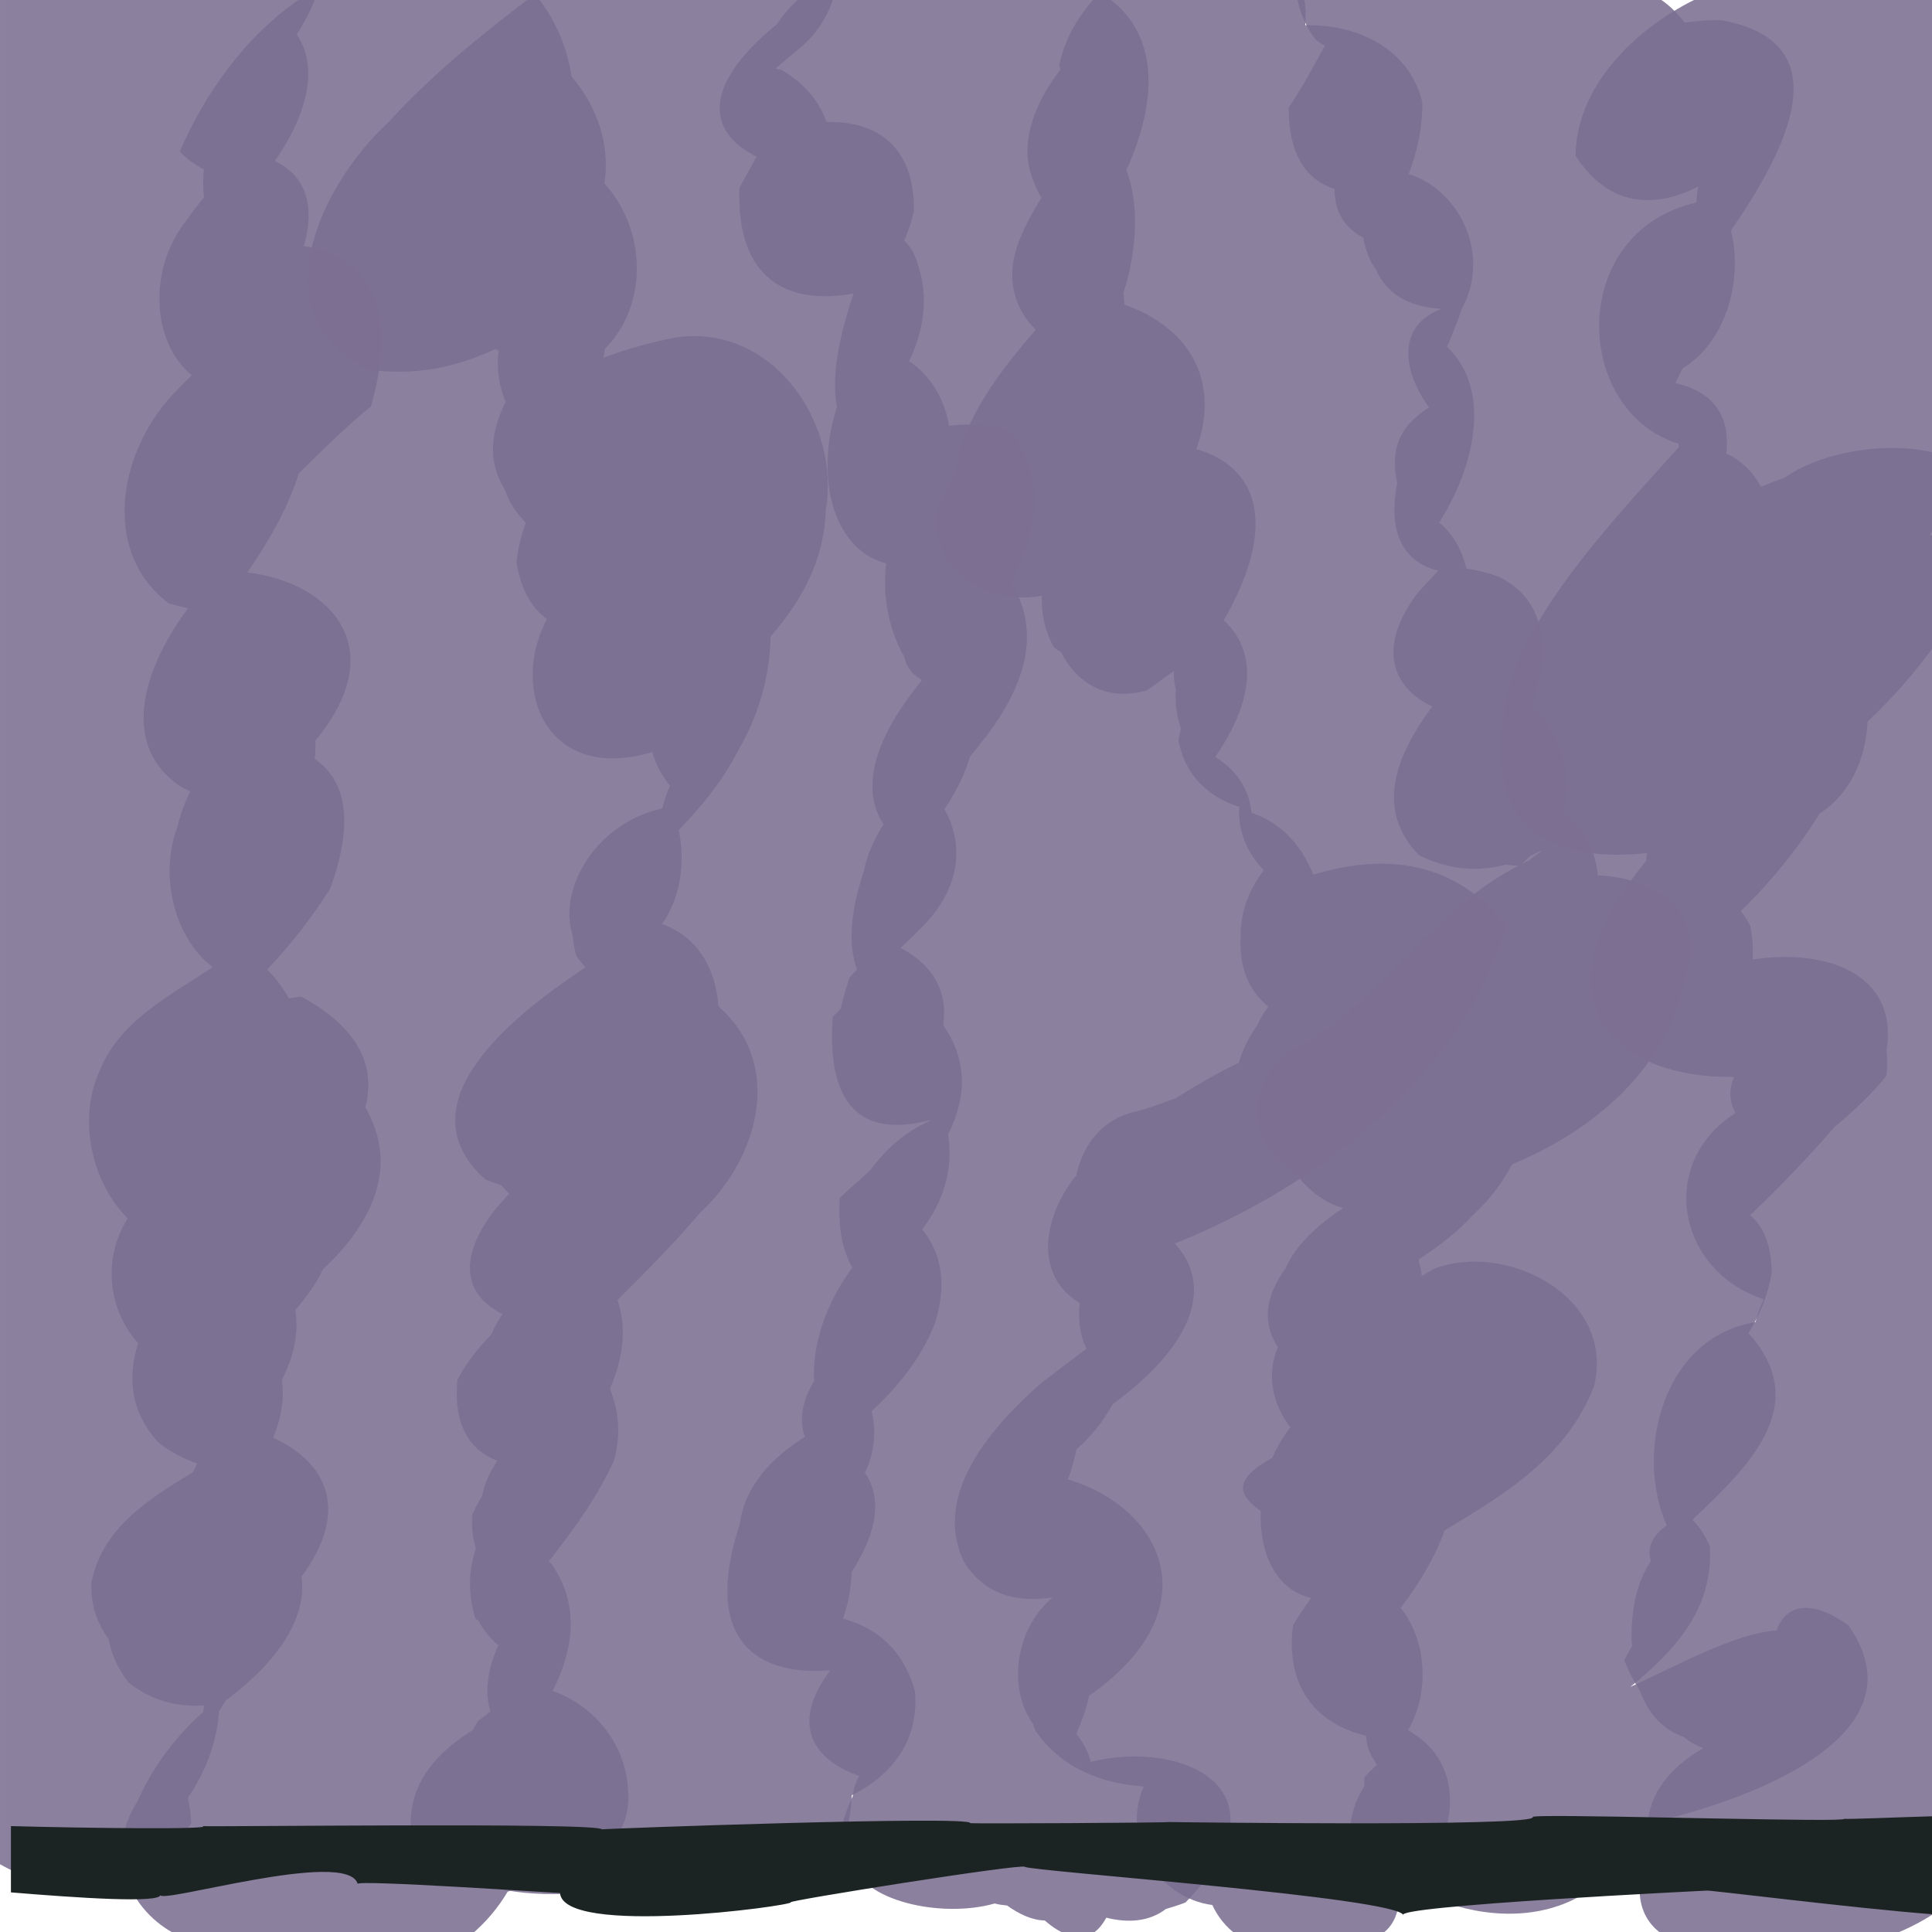<svg width="70" height="70" enable-background="new" version="1.1" viewBox="0 0 18.521 18.521" xmlns="http://www.w3.org/2000/svg">
 <g transform="translate(-86.546 -86.481)">
  <g fill="#7c6f91" fill-opacity=".882">
   <path transform="matrix(.265 0 0 .265 86.647 86.448)" d="m-0.381 0.123v67.441c1.359 0.778 3.099 1.048 4.188 0.211 0.752 0.238 1.712-0.096 2.732-1.699-0.019-0.337-0.064-0.638-0.121-0.922 0.675-0.978 1.055-2.083 1.127-3.129 0.08-0.122 0.159-0.245 0.229-0.377 2.195-1.634 2.93-3.209 2.752-4.49 1.779-2.404 0.896-4.151-1.025-5.021 0.297-0.724 0.417-1.437 0.312-2.092 0.431-0.827 0.618-1.679 0.492-2.531 0.414-0.484 0.764-0.974 0.992-1.465 1.859-1.745 2.743-3.769 1.539-5.865 0.379-1.448-0.199-2.858-2.316-4.006-0.137 0.013-0.31 0.043-0.453 0.059-0.227-0.402-0.489-0.748-0.781-1.039 0.883-0.941 1.653-1.931 2.272-2.916 0.918-2.488 0.534-3.966-0.557-4.705 0.03-0.227 0.036-0.45 0.031-0.67 2.751-3.301 0.6-5.702-2.469-6.074 0.887-1.268 1.543-2.521 1.859-3.576 0.948-0.94 1.849-1.82 2.617-2.428 1.076-3.785-0.255-5.487-2.432-5.803 0.469-1.603-0.038-2.6-1.047-3.076 1.402-2.026 1.469-3.584 0.793-4.58 0.283-0.444 0.499-0.86 0.648-1.246z"/>
   <path transform="matrix(.265 0 0 .265 86.647 86.448)" d="m10.416 0.123c-1.922 1.323-3.396 3.396-4.293 5.481 0.241 0.262 0.539 0.477 0.871 0.652-0.037 0.338-0.035 0.676 0.006 1.002-0.208 0.262-0.417 0.522-0.605 0.801-1.413 1.719-1.329 4.407 0.16 5.641-0.181 0.178-0.363 0.357-0.531 0.535-2.026 2.002-2.867 5.758-0.307 7.713 0.235 0.073 0.469 0.132 0.705 0.182-1.419 1.882-2.629 4.83-0.293 6.432 0.122 0.074 0.247 0.133 0.371 0.195-0.197 0.404-0.36 0.831-0.469 1.295-0.649 1.73-0.122 3.982 1.279 5.059-1.628 1.089-3.433 1.976-4.144 3.887-0.714 1.707-0.213 3.911 1.065 5.195-0.006 0.019-0.015 0.037-0.021 0.057-0.921 1.509-0.628 3.308 0.406 4.469-0.386 1.211-0.291 2.455 0.725 3.58 0.439 0.351 0.915 0.599 1.414 0.766-0.051 0.105-0.107 0.209-0.152 0.314-1.657 1.004-3.285 2.035-3.68 3.996-0.032 0.797 0.212 1.477 0.623 2.037 0.097 0.528 0.319 1.053 0.709 1.562 0.831 0.681 1.778 0.904 2.75 0.848-0.015 0.077-0.023 0.154-0.031 0.23-1.021 0.91-1.856 2.023-2.385 3.242-1.233 1.917-0.258 3.983 1.44 4.83h4.102c0.083-0.027 0.168-0.05 0.25-0.08 0.024 0.029 0.053 0.053 0.078 0.08h6.193c0.53-0.443 0.983-0.979 1.33-1.566 0.092-0.033 0.184-0.07 0.273-0.111 2.046 0.043 4.305-1.458 4.082-3.615-0.111-1.701-1.272-3.018-2.723-3.537 0.749-1.497 0.995-3.091-0.035-4.582-0.036-0.037-0.073-0.068-0.109-0.104 0.901-1.144 1.748-2.317 2.352-3.627 0.27-0.924 0.186-1.821-0.139-2.623 0.458-1.038 0.63-2.152 0.275-3.209 1.033-1.028 2.062-2.058 2.988-3.154 2.148-1.993 3.037-5.393 0.66-7.469-0.084-1.311-0.719-2.51-2.037-2.975 0.677-0.976 0.842-2.213 0.607-3.4 0.844-0.879 1.613-1.819 2.174-2.928 0.694-1.179 1.124-2.644 1.145-4.072 1.105-1.28 1.936-2.723 1.996-4.561 0.549-3.176-1.933-6.747-5.387-6.264-0.918 0.17-1.803 0.423-2.664 0.738 0.022-0.107 0.053-0.216 0.064-0.32 1.61-1.638 1.47-4.355-0.021-5.984 0.224-1.399-0.275-2.803-1.188-3.873-0.149-1.004-0.55-1.973-1.158-2.764z"/>
   <path transform="matrix(.265 0 0 .265 86.647 86.448)" d="m18.689 0.123c-1.78 1.352-3.508 2.764-5.018 4.426-2.432 2.223-4.744 6.997-0.748 8.932 1.641 0.265 3.188-0.06 4.621-0.732 0.039 0.024 0.075 0.051 0.115 0.074-0.088 0.634 0.013 1.267 0.252 1.836-0.539 1.085-0.663 2.165-0.037 3.162 0.141 0.423 0.393 0.832 0.768 1.219-0.171 0.447-0.289 0.923-0.338 1.438 0.165 1.008 0.562 1.648 1.098 2.041-1.353 2.562-0.017 5.958 3.816 4.812 0.1 0.397 0.307 0.806 0.637 1.225-0.087 0.192-0.16 0.384-0.213 0.574-0.003 0.003-0.005 0.006-0.008 0.01-0.022 0.073-0.026 0.133-0.045 0.203-0.015 0.011-0.034 0.025-0.049 0.035-2.39 0.541-3.75 2.94-3.207 4.574 0.02 0.244 0.065 0.499 0.137 0.764 0.104 0.151 0.217 0.269 0.328 0.396-0.011 0.007-0.023 0.018-0.033 0.025-2.304 1.55-6.733 4.828-3.592 7.652 0.192 0.08 0.387 0.151 0.584 0.213 0.085 0.105 0.17 0.21 0.283 0.299-0.201 0.231-0.413 0.458-0.604 0.693-1.356 1.858-0.882 3.04 0.359 3.668-0.168 0.249-0.305 0.504-0.42 0.762-0.466 0.462-0.879 0.99-1.211 1.623-0.148 1.657 0.46 2.541 1.449 2.926-0.27 0.385-0.461 0.807-0.561 1.275-0.125 0.213-0.242 0.434-0.348 0.662-0.035 0.493 0.023 0.89 0.131 1.228-0.261 0.768-0.306 1.614-0.014 2.549 0.034 0.02 0.07 0.034 0.104 0.053 0.149 0.311 0.394 0.614 0.719 0.908-0.384 0.826-0.5 1.694-0.285 2.391-0.143 0.111-0.314 0.241-0.451 0.346-0.075 0.112-0.118 0.214-0.182 0.322-1.481 0.916-2.505 2.175-2.193 4.004 2.801 3.005 7.267 1.727 10.584 1.262 0.956 0.288 2.035 0.29 3.008-0.205 1.834 0.357 2.274-1.535 2.305-2.699 1.431-0.704 2.45-1.967 2.287-3.76-0.408-1.502-1.396-2.312-2.603-2.627 0.186-0.539 0.302-1.1 0.312-1.693 0.011-0.017 0.024-0.033 0.035-0.051 0.99-1.553 1.002-2.72 0.447-3.543 0.351-0.72 0.417-1.497 0.242-2.223 0.933-0.861 1.737-1.838 2.248-3.072 0.526-1.488 0.265-2.669-0.418-3.5 0.732-0.977 1.138-2.095 0.934-3.439 0.644-1.264 0.748-2.622-0.174-3.955 0.157-1.089-0.242-2.102-1.539-2.789 0.248-0.247 0.507-0.485 0.752-0.734 1.464-1.463 1.524-3.046 0.834-4.287 0.413-0.624 0.744-1.277 0.924-1.908 1.661-1.943 2.81-4.157 1.473-6.314 0.955-1.763 1.285-3.666-0.006-5.461-0.755-0.235-1.497-0.274-2.228-0.188-0.157-0.957-0.658-1.806-1.441-2.336 0.582-1.237 0.764-2.551 0.141-3.957-0.102-0.155-0.212-0.278-0.318-0.41 0.147-0.337 0.265-0.688 0.348-1.057 0.033-2.414-1.417-3.273-3.162-3.227-0.25-0.713-0.743-1.358-1.602-1.871-0.08-0.028-0.159-0.041-0.238-0.064 0.273-0.236 0.545-0.474 0.826-0.699 0.604-0.481 1.01-1.103 1.242-1.779z"/>
   <path transform="matrix(.265 0 0 .265 86.647 86.448)" d="m28.475 0.123c-0.259 0.228-0.511 0.512-0.748 0.875-2.924 2.38-2.355 4.011-0.736 4.791-0.212 0.385-0.458 0.818-0.621 1.127-0.13 3.352 1.79 4.257 4.127 3.826-0.009 0.031-0.022 0.061-0.031 0.092-0.611 1.835-0.745 3.124-0.57 4.012-0.803 2.497-0.176 5.149 1.779 5.66-0.139 1.236 0.111 2.427 0.656 3.379 0.081 0.363 0.281 0.624 0.57 0.791 0.02 0.022 0.044 0.042 0.064 0.064-1.929 2.343-2.131 4.091-1.383 5.201-0.358 0.574-0.612 1.146-0.711 1.693-0.528 1.573-0.558 2.732-0.248 3.561-0.079 0.09-0.202 0.207-0.271 0.291-0.142 0.411-0.24 0.783-0.32 1.137-0.094 0.094-0.206 0.196-0.291 0.285-0.244 3.56 1.343 4.32 3.545 3.732-0.016 0.012-0.029 0.023-0.045 0.035-0.796 0.363-1.535 0.943-2.139 1.785-0.404 0.358-0.818 0.726-1.105 1.002-0.071 1.104 0.11 1.923 0.455 2.519-0.96 1.294-1.459 2.811-1.383 4.109-0.458 0.746-0.537 1.425-0.332 2.012-1.242 0.773-2.193 1.833-2.356 3.154-1.395 4.247 0.664 5.511 3.275 5.293-1.486 1.962-0.602 3.247 1.043 3.82-0.126 0.236-0.204 0.48-0.23 0.729-0.357 0.758-0.526 1.436-0.375 1.81 0.033 0.176 0.14 0.35 0.332 0.514 0.318 1.482 3.262 2.106 5.174 1.562 0.149 0.038 0.297 0.059 0.449 0.072 0.446 0.319 0.923 0.538 1.363 0.541 0.312 0.274 0.593 0.437 0.85 0.523h0.777c0.252-0.108 0.444-0.34 0.602-0.623 0.763 0.193 1.539 0.156 2.152-0.314 0.233-0.074 0.445-0.128 0.715-0.238 3.969-4.122-0.185-5.912-3.428-5.084-0.107-0.395-0.284-0.722-0.51-0.994-0.002-0.017-0.002-0.034-0.004-0.051 0.193-0.44 0.356-0.889 0.449-1.344 4.51-3.159 2.613-6.839-0.764-7.826 0.135-0.363 0.237-0.727 0.312-1.092 0.508-0.448 0.953-0.985 1.301-1.625 3.282-2.42 3.481-4.495 2.254-5.818 4.307-1.739 8.36-4.63 10.615-8.4 0.054-0.051 0.123-0.106 0.176-0.156 0.002-0.046-9.37e-4 -0.084 0-0.129 0.506-0.892 0.918-1.828 1.201-2.811-1.882-2.373-4.375-2.632-6.981-1.852-0.487-1.2-1.269-1.903-2.236-2.238-0.094-0.897-0.575-1.565-1.315-2.012 1.58-2.308 1.393-3.96 0.311-4.945 2.079-3.639 1.093-5.597-0.99-6.197 0.942-2.648-0.45-4.479-2.6-5.223-0.01-0.135-0.02-0.271-0.045-0.404 0.514-1.611 0.572-3.249 0.113-4.469 1.375-3.048 0.841-5.089-0.566-6.154z"/>
   <path transform="matrix(.265 0 0 .265 86.647 86.448)" d="m39.158 0.123c-0.6 0.68-1.043 1.486-1.225 2.377 0.013 0.049 0.032 0.095 0.047 0.143-0.924 1.187-1.541 2.702-0.975 4.021 0.077 0.226 0.17 0.434 0.289 0.611-0.289 0.46-0.541 0.925-0.719 1.346-0.647 1.442-0.3 2.626 0.512 3.434-1.335 1.544-2.618 3.207-2.926 5.16-0.233 0.457-0.441 0.929-0.619 1.422-0.31 2.225 1.906 3.397 3.764 3.039-0.022 0.63 0.103 1.261 0.441 1.873 0.083 0.064 0.169 0.113 0.254 0.166 0.555 1.098 1.617 1.807 3.1 1.385 0.333-0.224 0.655-0.468 0.982-0.703-0.01 0.221 0.018 0.444 0.07 0.668-0.031 0.49 0.029 0.975 0.189 1.41-0.033 0.137-0.068 0.274-0.094 0.412 0.238 1.321 1.118 2.08 2.205 2.426-0.071 0.855 0.28 1.669 0.885 2.291-0.504 0.667-0.84 1.435-0.838 2.383-0.07 1.199 0.342 2.019 1.002 2.549-0.156 0.209-0.292 0.433-0.4 0.674-0.303 0.425-0.527 0.886-0.672 1.363-0.779 0.372-1.526 0.804-2.254 1.266-0.483 0.187-0.971 0.36-1.471 0.498-1.222 0.264-1.928 1.222-2.143 2.295-1.186 1.457-1.588 3.604 0.117 4.631-0.07 0.578 5.93e-4 1.151 0.244 1.652-0.546 0.413-1.095 0.822-1.637 1.24-1.729 1.515-3.998 4.03-2.783 6.49 0.76 1.206 1.939 1.451 3.174 1.27-0.018 0.024-0.04 0.044-0.057 0.068-1.258 1.099-1.558 3.21-0.637 4.492 0.031 0.084 0.054 0.17 0.092 0.252 0.911 1.344 2.374 1.916 3.92 2.025-0.843 1.883 0.531 4.031 2.481 4.287 0.203 0.443 0.506 0.806 0.885 1.084h5.193c0.32-0.195 0.536-0.525 0.621-0.902 0.558-0.406 0.975-0.989 1.191-1.625 0.993-1.667 1.119-3.782-0.811-4.881 0.795-1.36 0.68-3.242-0.266-4.424 0.648-0.849 1.231-1.8 1.59-2.803 2.207-1.334 4.411-2.656 5.404-5.217 0.793-3.233-3.183-5.263-5.805-4.242-0.14 0.085-0.283 0.167-0.424 0.252-0.023-0.198-0.063-0.394-0.125-0.59 0.725-0.469 1.415-0.989 2.012-1.65 0.533-0.478 1.011-1.108 1.381-1.797 2.975-1.243 5.66-3.481 6.289-6.84 0.782-2.358-1.202-3.528-3.188-3.615-0.1-0.924-0.485-1.748-1.266-2.227 0.371-1.377-0.052-2.951-1.119-3.894 0.599-1.809 0.646-3.752-1.162-4.66-0.403-0.158-0.806-0.259-1.209-0.312-0.157-0.676-0.488-1.268-0.988-1.668 1.195-1.85 1.996-4.729 0.289-6.356 0.194-0.458 0.379-0.919 0.543-1.393 1.035-1.931-0.047-4.254-1.932-4.861 0.314-0.829 0.508-1.694 0.49-2.613-0.493-1.955-2.361-2.805-4.234-2.769 0.031-0.312 0.025-0.619-0.033-0.912z"/>
   <path transform="matrix(.265 0 0 .265 86.647 86.448)" d="m46.557 0.123c0.11 0.51 0.33 1.019 0.65 1.426 0.097 0.094 0.219 0.162 0.34 0.23-0.45 0.815-0.874 1.607-1.309 2.231-0.011 1.746 0.67 2.632 1.658 2.953-0.006 0.864 0.41 1.431 1.043 1.758 0.074 0.464 0.233 0.853 0.463 1.172 0.344 0.785 1.088 1.339 2.365 1.404-1.605 0.6-1.442 2.204-0.453 3.566-0.831 0.54-1.472 1.249-1.15 2.74-0.389 1.97 0.376 2.901 1.484 3.166-0.229 0.245-0.492 0.541-0.705 0.752-1.576 2.053-0.92 3.499 0.486 4.162-1.357 1.839-2.058 3.735-0.482 5.377 1.126 0.561 2.163 0.601 3.141 0.344 0.145 0.021 0.292 0.038 0.447 0.043-3.262 1.674-5.083 5.195-8.391 6.766-1.81 1.767-1.105 3.461 0.412 4.396 0.03 0.053 0.044 0.101 0.076 0.154 0.512 0.588 1.04 0.916 1.574 1.059-0.95 0.639-1.712 1.344-2.086 2.193-0.661 0.913-0.897 1.874-0.277 2.844-0.42 1.008-0.189 2.068 0.455 2.898-0.26 0.341-0.486 0.708-0.652 1.102-1.47 0.813-1.218 1.359-0.42 1.926-0.059 1.506 0.54 2.856 1.828 3.147-0.236 0.323-0.46 0.652-0.662 0.988-0.293 2.334 0.962 3.603 2.643 3.994 0.015 0.31 0.108 0.622 0.322 0.934 0.017 0.046 0.046 0.086 0.066 0.131-0.162 0.144-0.313 0.289-0.441 0.436-0.013 0.12-0.003 0.221-0.006 0.334-0.252 0.372-0.435 0.826-0.512 1.41 1.459 2.907 6.6 4.487 9.242 1.853 0.873-0.659 1.328-1.333 1.484-1.965 0.294-0.063 0.588-0.125 0.838-0.152 3.019-0.779 9.206-3.023 6.467-6.963-1.477-1.077-2.333-0.648-2.607 0.172-1.556 0.12-3.614 1.286-5.291 2.045 1.624-1.325 3.011-2.827 2.875-5.088-0.169-0.397-0.384-0.706-0.625-0.963 2.043-1.927 4.359-4.164 2.023-6.746 0.407-0.663 0.71-1.381 0.842-2.189-0.019-1.052-0.318-1.696-0.783-2.078 1.069-1.009 2.087-2.078 3.051-3.188 0.756-0.632 1.435-1.276 1.883-1.867 0.032-0.333 0.031-0.634 0.004-0.906 0.437-2.818-2.254-3.693-4.848-3.289 0.023-0.391 0.002-0.796-0.084-1.219-0.103-0.197-0.218-0.373-0.344-0.531 1.124-1.088 2.103-2.316 2.846-3.522 1.151-0.742 1.686-2.053 1.742-3.332 0.901-0.847 1.719-1.783 2.439-2.781v-6.941c-1.756-0.445-4.151-0.026-5.441 0.898-0.294 0.1-0.579 0.211-0.859 0.328-0.28-0.534-0.708-0.957-1.252-1.205 0.142-1.202-0.317-2.197-1.836-2.547 0.082-0.175 0.185-0.375 0.252-0.531 1.648-0.999 2.187-3.308 1.754-4.982 1.986-2.898 4.056-6.796-0.334-7.615-0.455-0.009-0.901 0.023-1.34 0.088-0.265-0.346-0.547-0.616-0.84-0.818zm8.828 30.768c-0.01 0.012-0.02 0.023-0.029 0.035-0.141 0.108-0.301 0.223-0.43 0.324-0.081 0.036-0.157 0.08-0.236 0.119 0.096-0.094 0.195-0.189 0.291-0.283 0.136-0.061 0.271-0.125 0.404-0.195z"/>
   <path transform="matrix(.265 0 0 .265 86.647 86.448)" d="m60.902 0.123c-2.201 1.096-4.287 3.191-4.283 5.646h2e-3c1.228 1.883 2.89 1.888 4.43 1.103-0.03 0.195-0.058 0.391-0.059 0.578-4.672 1.046-4.501 7.533-0.652 8.727 0.004 0.04 0.006 0.079 0.014 0.119-2.377 2.635-4.87 5.302-5.982 8.15-1.631 5.324 1.05 6.957 4.83 6.537-0.008 0.094-0.027 0.188-0.031 0.281-4.29 5.213-1.003 7.885 3.182 7.818-0.209 0.459-0.17 0.901 0.047 1.307-2.854 1.814-2.098 5.728 1.023 6.736-0.136 0.292-0.233 0.567-0.299 0.828-3.375 0.542-4.376 4.746-3.211 7.354-0.483 0.337-0.728 0.765-0.574 1.293-0.432 0.633-0.702 1.524-0.699 2.762 1.89e-4 0.11 0.016 0.202 0.02 0.307-0.095 0.169-0.194 0.333-0.279 0.514 0.16 0.425 0.354 0.782 0.562 1.102 0.322 0.899 0.884 1.428 1.584 1.672 0.181 0.16 0.42 0.297 0.705 0.412-1.728 0.983-2.213 2.341-1.949 3.541-0.655 1.608-0.342 2.65 0.508 3.213h8.258c0.515-0.189 1.042-0.454 1.572-0.799v-49.799c-0.063-0.016-0.126-0.04-0.189-0.053 0.068-0.102 0.123-0.207 0.189-0.309v-19.041z"/>
  </g>
  <path transform="matrix(.265 0 0 .265 86.647 86.448)" d="m55.525 65.822c-0.303 0.005-0.471 0.016-0.457 0.035 0.164 0.365-13.289 0.179-13.178 0.18-3.4e-4 0.026-7.193 0.067-7.172 0.039 0.084-0.283-13.373 0.204-13.326 0.227-0.06-0.265-14.438-0.081-14.439-0.119 0.378 0.126-4.1 0.078-6.939 0v2.398c2.329 0.192 5.487 0.413 5.404 0.078-0.188 0.412 6.783-1.699 7.143-0.379-0.184-0.176 7.363 0.34 7.316 0.322 0.124 1.595 8.439 0.458 8.35 0.338-0.249-0.039 8.377-1.416 8.469-1.283 0.164 0.154 13.618 1.119 13.693 1.758-0.518-0.342 11.007-0.9 10.969-0.898-0.011-0.037 5.363 0.643 8.262 0.863v-3.555c-1.669 0.049-3.15 0.116-3.287 0.094 0.111 0.138-8.683-0.131-10.807-0.098z" color="#000000" color-rendering="auto" dominant-baseline="auto" enable-background="accumulate" fill="#1c2423" image-rendering="auto" shape-rendering="auto" solid-color="#000000" style="font-feature-settings:normal;font-variant-alternates:normal;font-variant-caps:normal;font-variant-ligatures:normal;font-variant-numeric:normal;font-variant-position:normal;isolation:auto;mix-blend-mode:normal;shape-padding:0;text-decoration-color:#000000;text-decoration-line:none;text-decoration-style:solid;text-indent:0;text-orientation:mixed;text-transform:none;white-space:normal"/>
 </g>
</svg>
